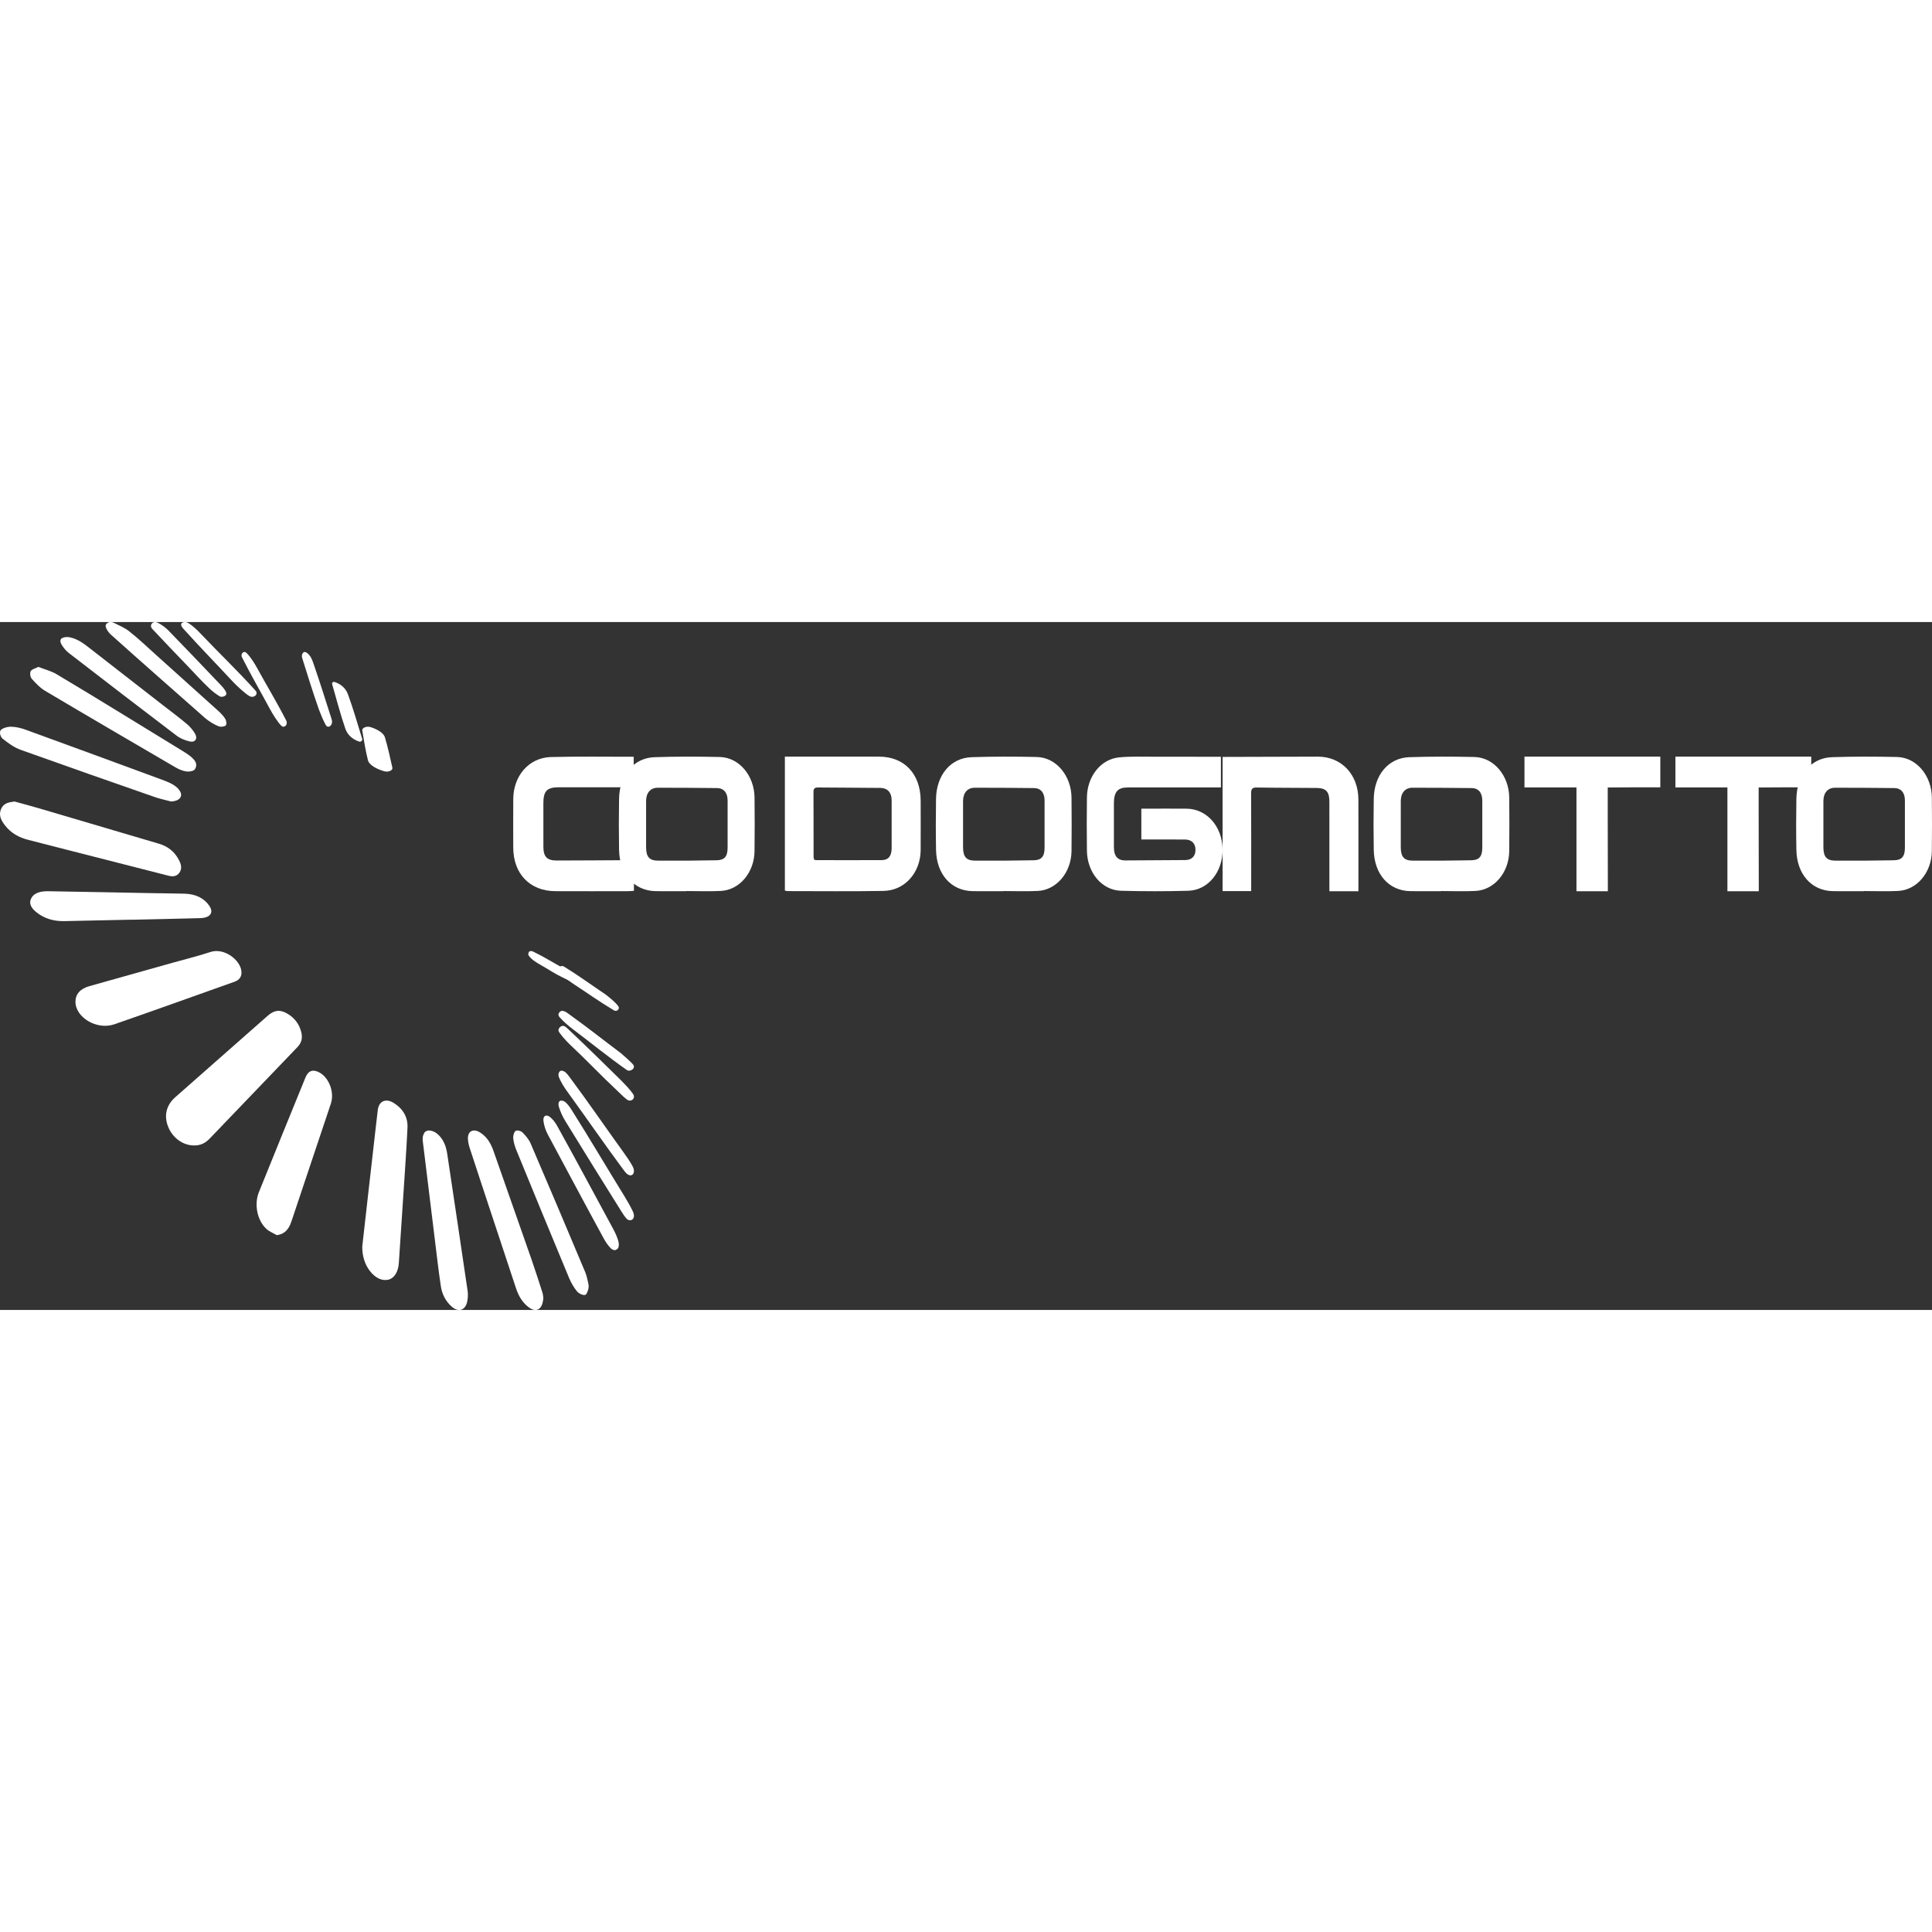 <svg width="100px" height="100px" viewBox="0 0 132 47" version="1.1" xmlns="http://www.w3.org/2000/svg" xmlns:xlink="http://www.w3.org/1999/xlink"><rect x="0" y="0" width="132" height="47" fill="#333333" stroke="none"/><g id="HOMEPAGES-" stroke="none" stroke-width="1" fill="none" fill-rule="evenodd"><g id="Carrier-/-Contenu" transform="translate(-955, -666)" fill="#FFFFFF"><g id="bloc-reassurance" transform="translate(0, 638)"><g id="logos" transform="translate(230, 23)"><g id="Codognotto" transform="translate(725, 5)"><path d="M48.948,16.276 C49.491,16.272 49.71,16.03 49.712,15.425 C49.715,14.344 49.715,13.264 49.712,12.183 C49.71,11.661 49.448,11.348 48.989,11.343 C47.639,11.328 46.29,11.32 44.941,11.32 C44.443,11.32 44.145,11.669 44.143,12.224 C44.14,13.278 44.14,14.331 44.143,15.385 C44.145,16.051 44.372,16.301 44.971,16.302 C45.622,16.304 46.273,16.303 46.924,16.303 L48.948,16.276 Z M46.901,18.388 C46.202,18.388 45.503,18.396 44.804,18.386 C43.337,18.366 42.326,17.237 42.296,15.562 C42.276,14.4 42.277,13.237 42.296,12.075 C42.323,10.447 43.299,9.28 44.727,9.233 C46.207,9.184 47.689,9.187 49.17,9.22 C50.498,9.249 51.537,10.487 51.553,11.998 C51.566,13.215 51.566,14.432 51.552,15.649 C51.536,17.11 50.532,18.308 49.247,18.372 C48.467,18.411 47.684,18.379 46.901,18.379 L46.901,18.388 Z" id="Fill-1"></path><path d="M70.605,16.276 C71.148,16.272 71.366,16.03 71.368,15.425 C71.372,14.344 71.372,13.264 71.368,12.183 C71.366,11.661 71.104,11.348 70.645,11.343 C69.296,11.328 67.946,11.32 66.597,11.32 C66.1,11.32 65.801,11.669 65.799,12.224 C65.796,13.278 65.796,14.331 65.799,15.385 C65.801,16.051 66.029,16.301 66.627,16.302 C67.278,16.304 67.929,16.303 68.581,16.303 L70.605,16.276 Z M68.558,18.388 C67.858,18.388 67.159,18.396 66.46,18.386 C64.994,18.366 63.982,17.237 63.953,15.562 C63.932,14.4 63.933,13.237 63.952,12.075 C63.98,10.447 64.956,9.28 66.383,9.233 C67.863,9.184 69.346,9.187 70.826,9.22 C72.154,9.249 73.194,10.487 73.209,11.998 C73.222,13.215 73.222,14.432 73.209,15.649 C73.192,17.11 72.188,18.308 70.904,18.372 C70.123,18.411 69.34,18.379 68.558,18.379 L68.558,18.388 Z" id="Fill-3"></path><path d="M100.511,16.276 C101.054,16.272 101.272,16.03 101.274,15.425 C101.278,14.344 101.278,13.264 101.274,12.183 C101.272,11.661 101.011,11.348 100.552,11.343 C99.202,11.328 97.853,11.32 96.503,11.32 C96.006,11.32 95.707,11.669 95.706,12.224 C95.702,13.278 95.702,14.331 95.705,15.385 C95.707,16.051 95.935,16.301 96.534,16.302 C97.185,16.304 97.836,16.303 98.487,16.303 L100.511,16.276 Z M98.464,18.388 C97.765,18.388 97.066,18.396 96.366,18.386 C94.9,18.366 93.888,17.237 93.859,15.562 C93.839,14.4 93.839,13.237 93.859,12.075 C93.886,10.447 94.862,9.28 96.289,9.233 C97.769,9.184 99.252,9.187 100.733,9.22 C102.06,9.249 103.1,10.487 103.116,11.998 C103.128,13.215 103.129,14.432 103.115,15.649 C103.099,17.11 102.094,18.308 100.81,18.372 C100.029,18.411 99.246,18.379 98.464,18.379 L98.464,18.388 Z" id="Fill-5"></path><path d="M111.916,11.291 L113.438,11.291 L113.438,9.196 L104.156,9.196 L104.156,11.301 L107.709,11.301 L107.709,18.391 L109.853,18.391 L109.853,17.915 C109.853,16.538 109.848,15.181 109.846,13.803 L109.845,13.783 L109.845,11.303 L110.044,11.303" id="Fill-7"></path><path d="M83.416,9.205 L83.416,11.3 L82.987,11.3 C81.006,11.3 79.025,11.3 77.043,11.301 C76.368,11.301 76.105,11.607 76.105,12.383 C76.104,13.384 76.102,14.385 76.105,15.386 C76.107,15.996 76.355,16.288 76.887,16.287 C78.251,16.284 79.615,16.274 80.979,16.262 C81.43,16.257 81.684,15.993 81.679,15.554 C81.674,15.121 81.414,14.86 80.96,14.858 C79.977,14.852 78.996,14.856 77.98,14.856 C77.98,14.125 77.98,13.439 77.98,12.752 C78.083,12.75 78.17,12.751 78.26,12.751 C79.197,12.749 80.134,12.743 81.072,12.752 C82.446,12.763 83.506,13.961 83.531,15.52 C83.555,17.059 82.547,18.322 81.185,18.36 C79.656,18.403 78.124,18.401 76.594,18.36 C75.285,18.325 74.281,17.12 74.262,15.625 C74.246,14.408 74.246,13.191 74.262,11.974 C74.281,10.55 75.207,9.37 76.455,9.247 C77.256,9.168 78.066,9.205 78.873,9.201" id="Fill-9"></path><path d="M55.621,16.232 C55.671,16.247 55.707,16.266 55.744,16.266 C57.248,16.268 58.751,16.275 60.255,16.265 C60.698,16.262 60.918,15.981 60.92,15.462 C60.925,14.366 60.924,13.27 60.92,12.173 C60.919,11.647 60.641,11.339 60.144,11.333 C58.73,11.317 57.315,11.318 55.901,11.303 C55.682,11.301 55.577,11.356 55.579,11.617 C55.588,13.092 55.583,14.567 55.586,16.042 C55.586,16.106 55.609,16.17 55.621,16.232 Z M53.625,9.196 L54.061,9.196 C56.061,9.196 58.061,9.195 60.061,9.196 C61.79,9.198 62.901,10.378 62.903,12.216 C62.905,13.339 62.91,14.461 62.902,15.584 C62.891,17.122 61.816,18.345 60.368,18.37 C58.191,18.409 56.012,18.383 53.834,18.383 C53.772,18.383 53.71,18.363 53.625,18.347 L53.625,9.196 Z" id="Fill-11"></path><path d="M129.386,16.276 C129.929,16.272 130.147,16.03 130.149,15.425 C130.153,14.344 130.153,13.264 130.149,12.183 C130.147,11.661 129.886,11.348 129.427,11.343 C128.077,11.328 126.727,11.32 125.378,11.32 C124.881,11.32 124.582,11.669 124.58,12.224 C124.577,13.278 124.577,14.331 124.58,15.385 C124.582,16.051 124.81,16.301 125.409,16.302 C126.06,16.304 126.711,16.303 127.362,16.303 L129.386,16.276 Z M127.339,18.388 C126.64,18.388 125.94,18.396 125.241,18.386 C123.775,18.366 122.763,17.237 122.734,15.562 C122.713,14.4 122.714,13.237 122.734,12.075 C122.761,10.447 123.737,9.28 125.164,9.233 C126.644,9.184 128.127,9.187 129.608,9.22 C130.935,9.249 131.975,10.487 131.991,11.998 C132.003,13.215 132.004,14.432 131.99,15.649 C131.974,17.11 130.969,18.308 129.685,18.372 C128.904,18.411 128.121,18.379 127.339,18.379 L127.339,18.388 Z" id="Fill-13"></path><path d="M90.048,9.196 C91.652,9.2 92.803,10.416 92.809,12.113 C92.816,14.082 92.811,16.05 92.811,18.018 L92.811,18.391 L90.828,18.391 L90.828,17.932 C90.828,16.045 90.829,14.159 90.827,12.272 C90.827,11.59 90.6,11.342 89.953,11.336 C88.59,11.324 87.227,11.329 85.864,11.305 C85.559,11.3 85.477,11.4 85.479,11.719 C85.491,13.768 85.485,15.818 85.485,17.867 L85.485,18.381 L83.531,18.381 L83.531,9.215" id="Fill-15"></path><path d="M43.312,16.272 L43.312,18.363 C43.17,18.372 43.032,18.388 42.893,18.388 C41.242,18.39 39.591,18.395 37.94,18.387 C36.208,18.38 35.072,17.201 35.067,15.416 C35.063,14.304 35.059,13.191 35.068,12.079 C35.081,10.529 36.106,9.289 37.601,9.224 C39.506,9.176 41.373,9.204 43.297,9.204 L43.297,11.288 L42.818,11.288 C41.273,11.288 39.727,11.287 38.182,11.289 C37.37,11.289 37.125,11.544 37.125,12.385 C37.125,13.375 37.123,14.366 37.126,15.356 C37.128,16.036 37.371,16.293 38.037,16.293 C39.516,16.292 40.995,16.279 42.474,16.272 C42.736,16.271 42.998,16.272 43.312,16.272" id="Fill-17"></path><path d="M13.255,35.76 C12.494,35.763 11.767,35.227 11.475,34.448 C11.193,33.696 11.368,33 11.979,32.461 C14.082,30.607 16.185,28.753 18.29,26.9 C18.741,26.502 19.142,26.46 19.654,26.768 C20.141,27.059 20.455,27.487 20.588,28.038 C20.678,28.41 20.607,28.745 20.328,29.034 C18.322,31.121 16.32,33.211 14.317,35.301 C14.027,35.603 13.68,35.772 13.255,35.76" id="Fill-19"></path><path d="M5.156,25.938 C5.159,25.422 5.479,25.055 6.103,24.878 C7.999,24.342 9.896,23.812 11.792,23.279 C12.657,23.036 13.534,22.822 14.384,22.542 C15.309,22.238 16.419,23.076 16.495,23.861 C16.528,24.197 16.384,24.447 16.021,24.576 C13.284,25.548 10.553,26.533 7.806,27.484 C6.617,27.895 5.151,27.014 5.156,25.938" id="Fill-21"></path><path d="M18.912,41.891 C18.672,41.749 18.403,41.648 18.197,41.458 C17.576,40.889 17.352,39.787 17.685,38.961 C18.738,36.348 19.801,33.74 20.864,31.132 C21.051,30.673 21.326,30.554 21.729,30.729 C22.445,31.041 22.876,32.091 22.606,32.901 C21.711,35.588 20.811,38.274 19.909,40.959 C19.708,41.557 19.402,41.82 18.912,41.891" id="Fill-23"></path><path d="M8.936,20.336 C7.418,20.369 5.9,20.406 4.381,20.434 C3.652,20.448 3.023,20.248 2.515,19.849 C2.169,19.577 1.934,19.255 2.139,18.867 C2.349,18.471 2.823,18.384 3.316,18.392 C5.685,18.429 8.054,18.479 10.423,18.523 C11.152,18.536 11.881,18.54 12.61,18.559 C13.383,18.58 13.95,18.872 14.302,19.389 C14.623,19.863 14.359,20.212 13.673,20.23 C12.095,20.274 10.515,20.305 8.936,20.341 C8.936,20.339 8.936,20.338 8.936,20.336" id="Fill-25"></path><path d="M24.75,42.675 C24.854,41.747 24.971,40.702 25.09,39.656 C25.281,37.969 25.472,36.282 25.665,34.595 C25.713,34.168 25.76,33.739 25.815,33.313 C25.888,32.75 26.344,32.528 26.859,32.833 C27.519,33.225 27.877,33.818 27.841,34.55 C27.759,36.258 27.634,37.964 27.523,39.67 C27.434,41.043 27.34,42.415 27.25,43.787 C27.212,44.385 26.95,44.82 26.557,44.925 C26.119,45.042 25.652,44.829 25.272,44.338 C24.939,43.908 24.749,43.347 24.75,42.675" id="Fill-27"></path><path d="M0.99,12.261 C1.57,12.422 2.152,12.575 2.729,12.745 C5.439,13.543 8.148,14.347 10.858,15.145 C11.429,15.313 11.892,15.647 12.2,16.213 C12.352,16.493 12.472,16.81 12.264,17.116 C12.073,17.395 11.795,17.404 11.51,17.331 C9.221,16.746 6.932,16.163 4.643,15.578 C3.744,15.349 2.846,15.113 1.946,14.886 C1.322,14.73 0.763,14.441 0.34,13.89 C0.102,13.579 -0.11,13.229 0.063,12.796 C0.238,12.358 0.607,12.318 0.99,12.261" id="Fill-29"></path><path d="M28.883,35.208 C28.888,35.149 28.903,35.091 28.926,35.036 C28.997,34.87 29.014,34.827 29.158,34.766 C29.329,34.692 29.631,34.782 29.803,34.909 C30.259,35.246 30.47,35.761 30.555,36.328 C31.024,39.456 31.492,42.583 31.951,45.712 C31.985,45.94 31.967,46.186 31.924,46.414 C31.81,47.011 31.34,47.18 30.884,46.791 C30.454,46.424 30.202,45.929 30.118,45.368 C29.959,44.306 29.838,43.238 29.707,42.172 C29.444,40.04 29.184,37.906 28.924,35.773 C28.908,35.645 28.892,35.516 28.876,35.387 C28.873,35.344 28.878,35.27 28.883,35.208" id="Fill-31"></path><path d="M11.69,12.261 C11.485,12.209 10.845,12.051 10.649,11.983 C7.431,10.867 4.637,9.88 1.433,8.738 C0.961,8.57 0.547,8.264 0.175,7.966 C0.026,7.847 -0.056,7.518 0.044,7.394 C0.161,7.246 0.508,7.149 0.753,7.152 C1.085,7.157 1.435,7.241 1.743,7.353 C4.855,8.484 7.961,9.628 11.066,10.771 C11.553,10.95 12.073,11.161 12.303,11.564 C12.523,11.948 12.215,12.24 11.69,12.261" id="Fill-33"></path><path d="M37.125,46.204 C37.106,46.313 37.096,46.425 37.067,46.533 C36.935,47.02 36.562,47.141 36.133,46.824 C35.674,46.485 35.421,46.017 35.252,45.508 C34.788,44.114 34.329,42.719 33.868,41.324 C33.278,39.537 32.684,37.749 32.1,35.959 C32.028,35.734 31.968,35.496 31.969,35.264 C31.97,34.774 32.346,34.594 32.787,34.866 C33.283,35.171 33.54,35.635 33.719,36.144 C34.584,38.61 35.453,41.075 36.313,43.543 C36.577,44.301 36.82,45.066 37.066,45.83 C37.105,45.948 37.106,46.076 37.125,46.204" id="Fill-35"></path><path d="M2.618,3.065 C3.047,3.233 3.492,3.341 3.865,3.563 C6.747,5.277 9.537,7.019 12.399,8.762 C12.702,8.947 13.082,9.175 13.295,9.458 C13.478,9.703 13.399,9.929 13.316,10.057 C13.237,10.178 12.947,10.235 12.764,10.212 C12.511,10.18 12.251,10.08 12.03,9.951 C9.042,8.21 6.056,6.466 3.083,4.701 C2.732,4.493 2.438,4.18 2.168,3.874 C2.065,3.758 2.029,3.489 2.098,3.357 C2.168,3.224 2.408,3.174 2.618,3.065" id="Fill-37"></path><path d="M40.198,45.197 C40.233,45.35 40.223,45.512 40.171,45.66 C40.119,45.808 40.063,45.952 39.983,45.971 C39.815,46.011 39.549,45.881 39.421,45.727 C39.199,45.457 39.013,45.132 38.874,44.798 C37.665,41.894 36.468,38.983 35.275,36.07 C35.171,35.816 35.09,35.538 35.065,35.263 C35.049,35.098 35.12,34.841 35.229,34.768 C35.334,34.7 35.585,34.761 35.69,34.865 C35.911,35.084 36.132,35.341 36.257,35.632 C37.513,38.554 38.753,41.486 39.985,44.421 C40.083,44.654 40.133,44.911 40.198,45.197" id="Fill-39"></path><path d="M4.601,1.022 C5.098,1.061 5.557,1.343 5.989,1.679 C7.712,3.018 9.433,4.358 11.154,5.698 C11.692,6.116 12.24,6.522 12.76,6.96 C12.985,7.151 13.191,7.388 13.334,7.644 C13.522,7.98 13.324,8.246 12.951,8.156 C12.64,8.081 12.316,7.952 12.064,7.761 C9.603,5.893 7.154,4.009 4.709,2.121 C4.514,1.971 4.345,1.767 4.217,1.558 C4.015,1.229 4.147,1.027 4.601,1.022" id="Fill-41"></path><path d="M42.226,42.226 C42.283,42.412 42.312,42.596 42.232,42.772 C42.208,42.826 42.096,42.892 42.063,42.903 C41.952,42.938 41.819,42.877 41.73,42.785 C41.554,42.606 41.399,42.389 41.274,42.162 C39.981,39.794 38.705,37.395 37.43,35.016 C37.278,34.731 37.173,34.416 37.13,34.086 C37.087,33.745 37.314,33.61 37.572,33.813 C37.757,33.957 37.93,34.178 38.048,34.39 C39.347,36.725 40.591,39.064 41.867,41.414 C42.006,41.67 42.138,41.938 42.226,42.226" id="Fill-43"></path><path d="M7.321,0.08 C7.446,-0.016 7.623,-0.024 7.765,0.047 C8.127,0.225 8.508,0.383 8.815,0.623 C9.466,1.133 10.061,1.707 10.676,2.258 C12.083,3.52 13.489,4.783 14.891,6.051 C15.076,6.22 15.259,6.403 15.388,6.611 C15.464,6.734 15.504,6.975 15.428,7.058 C15.347,7.149 15.089,7.178 14.952,7.127 C14.651,7.016 14.249,6.768 14.018,6.564 C11.831,4.634 9.743,2.804 7.573,0.857 C7.438,0.736 7.325,0.576 7.254,0.414 C7.189,0.265 7.215,0.159 7.321,0.08" id="Fill-45"></path><path d="M43.269,40.744 C43.248,40.783 43.208,40.821 43.182,40.834 C43.077,40.896 42.922,40.872 42.849,40.802 C42.704,40.663 42.569,40.449 42.457,40.272 C41.163,38.211 39.916,36.195 38.64,34.12 C38.45,33.812 38.292,33.475 38.18,33.112 C38.13,32.95 38.157,32.755 38.279,32.706 C38.361,32.673 38.546,32.724 38.628,32.799 C38.784,32.94 38.914,33.11 39.032,33.297 C40.279,35.269 41.458,37.277 42.685,39.266 C42.88,39.584 43.071,39.921 43.23,40.251 C43.303,40.404 43.352,40.584 43.269,40.744 Z" id="Fill-48"></path><path d="M15.014,5.077 C14.753,4.919 14.517,4.736 14.305,4.535 C13.773,4.033 13.286,3.492 12.783,2.966 C11.99,2.139 11.193,1.317 10.414,0.48 C10.392,0.456 10.372,0.43 10.354,0.402 C10.223,0.2 10.423,-0.051 10.67,0.009 C10.712,0.019 10.751,0.032 10.787,0.051 C11.058,0.188 11.314,0.378 11.52,0.59 C12.733,1.836 13.932,3.095 15.13,4.353 C15.251,4.479 15.362,4.621 15.437,4.773 C15.488,4.873 15.48,4.958 15.396,5.025 C15.301,5.1 15.119,5.141 15.014,5.077 Z" id="Fill-50"></path><path d="M43.256,37.712 C43.233,37.749 43.156,37.789 43.138,37.795 C43.054,37.823 42.949,37.783 42.868,37.726 C42.77,37.657 42.686,37.543 42.609,37.44 C41.305,35.683 40.065,33.883 38.779,32.108 C38.552,31.793 38.322,31.45 38.176,31.063 C38.14,30.967 38.141,30.77 38.279,30.673 C38.344,30.626 38.501,30.664 38.587,30.727 C38.713,30.819 38.819,30.958 38.918,31.092 C40.169,32.774 41.364,34.515 42.593,36.22 C42.805,36.513 43.013,36.812 43.191,37.127 C43.291,37.303 43.371,37.524 43.256,37.712 Z" id="Fill-52"></path><path d="M12.841,0.054 C13.179,0.251 13.497,0.57 13.74,0.827 C14.994,2.149 16.262,3.353 17.472,4.702 C17.494,4.726 17.509,4.754 17.519,4.785 C17.585,4.977 17.364,5.159 17.13,5.096 C17.108,5.09 17.087,5.083 17.068,5.073 C16.755,4.906 16.141,4.323 15.922,4.087 C14.684,2.755 13.752,1.813 12.537,0.468 C12.489,0.415 12.44,0.359 12.411,0.299 C12.353,0.181 12.36,0.097 12.468,0.041 C12.582,-0.02 12.731,-0.011 12.841,0.054 Z" id="Fill-54"></path><path d="M38.446,27.588 C38.47,27.586 38.493,27.587 38.514,27.593 C38.637,27.629 38.742,27.741 38.842,27.834 C40.07,28.99 41.253,30.154 42.455,31.336 C43.102,31.983 43.283,32.28 43.297,32.327 C43.31,32.37 43.326,32.458 43.293,32.533 C43.225,32.686 43.016,32.745 42.876,32.65 C42.87,32.646 42.791,32.593 42.786,32.589 C42.545,32.391 42.37,32.205 42.142,31.992 C41.056,30.977 40.029,29.885 38.942,28.87 C38.646,28.594 38.181,28.049 38.159,27.926 C38.132,27.773 38.289,27.603 38.446,27.588 Z" id="Fill-56"></path><path d="M16.808,2.081 C16.813,2.085 16.818,2.09 16.823,2.094 C17.089,2.342 17.372,2.788 17.549,3.111 C18.235,4.368 18.903,5.447 19.555,6.729 C19.565,6.75 19.573,6.77 19.58,6.792 C19.645,7.004 19.467,7.217 19.286,7.134 C19.27,7.126 19.255,7.116 19.241,7.104 C18.983,6.867 18.603,6.243 18.434,5.927 C17.751,4.652 17.202,3.731 16.547,2.437 C16.538,2.42 16.53,2.403 16.522,2.385 C16.431,2.177 16.639,1.953 16.808,2.081 Z" id="Fill-58"></path><path d="M42.842,30.615 C42.831,30.609 42.821,30.602 42.811,30.595 C41.573,29.729 40.366,28.742 39.164,27.837 C38.832,27.588 38.494,27.296 38.224,26.988 C38.038,26.775 38.282,26.562 38.391,26.565 C38.44,26.567 38.472,26.555 38.627,26.622 C38.697,26.652 38.931,26.832 38.994,26.877 C40.201,27.74 41.223,28.559 42.408,29.446 C42.692,29.691 42.948,29.91 43.214,30.183 C43.215,30.184 43.221,30.194 43.222,30.195 C43.503,30.472 43.059,30.755 42.842,30.615 Z" id="Fill-60"></path><path d="M20.9,2.063 C21.236,2.242 21.345,2.625 21.484,3.031 C21.894,4.228 22.276,5.443 22.663,6.655 C22.666,6.665 22.669,6.675 22.671,6.685 C22.747,6.988 22.538,7.18 22.412,7.149 C22.392,7.144 22.322,7.153 22.258,7.038 C22.07,6.698 21.945,6.372 21.806,6.021 C21.8,6.005 21.793,5.989 21.787,5.972 C21.373,4.79 21.019,3.65 20.642,2.442 C20.571,2.209 20.734,1.974 20.9,2.063 Z" id="Fill-62"></path><path d="M38.528,23.535 C39.516,24.142 40.378,24.776 41.328,25.414 C41.371,25.443 41.413,25.475 41.454,25.507 C41.741,25.739 42.041,25.971 42.244,26.25 C42.248,26.255 42.251,26.261 42.255,26.266 C42.356,26.44 42.149,26.635 41.968,26.541 C41.948,26.53 41.93,26.52 41.911,26.509 C40.924,25.919 40.092,25.32 39.13,24.692 C38.819,24.488 38.43,24.171 38.202,23.866 C38.193,23.854 38.185,23.841 38.179,23.827 C38.079,23.621 38.328,23.416 38.528,23.535 Z" id="Fill-64"></path><path d="M24.534,8.165 C24.057,8.005 23.734,7.696 23.59,7.273 C23.247,6.273 22.983,5.246 22.69,4.229 C22.687,4.221 22.687,4.213 22.688,4.203 C22.694,4.121 22.78,4.068 22.859,4.094 C23.297,4.237 23.62,4.528 23.765,4.917 C24.137,5.921 24.426,6.955 24.744,7.977 C24.747,7.986 24.748,7.996 24.749,8.006 C24.759,8.119 24.643,8.202 24.534,8.165 Z" id="Fill-66"></path><path d="M38.891,24.502 C38.737,24.431 38.591,24.353 38.451,24.288 C37.932,24.047 37.509,23.747 37.008,23.468 C36.642,23.264 36.273,23.036 36.105,22.757 C36.072,22.701 36.117,22.547 36.16,22.514 C36.261,22.438 36.398,22.503 36.456,22.53 C37.21,22.895 37.828,23.293 38.565,23.692 C38.803,23.82 39.065,23.947 39.172,24.226 C39.241,24.406 39.061,24.581 38.891,24.502 Z" id="Fill-68"></path><path d="M26.262,10.197 C25.708,10.046 25.218,9.751 25.141,9.451 C24.969,8.777 24.868,8.095 24.752,7.411 C24.721,7.228 25.042,7.094 25.316,7.178 C25.787,7.323 26.211,7.589 26.294,7.862 C26.501,8.547 26.646,9.238 26.809,9.95 C26.85,10.132 26.542,10.272 26.262,10.197 Z" id="Fill-70"></path><path d="M122.228,11.291 L123.75,11.291 L123.75,9.196 L114.469,9.196 L114.469,11.301 L118.022,11.301 L118.022,18.391 L120.165,18.391 L120.165,17.915 C120.165,16.538 120.16,15.181 120.158,13.803 L120.157,11.303 L120.356,11.303" id="Fill-72"></path></g></g></g></g></g></svg>